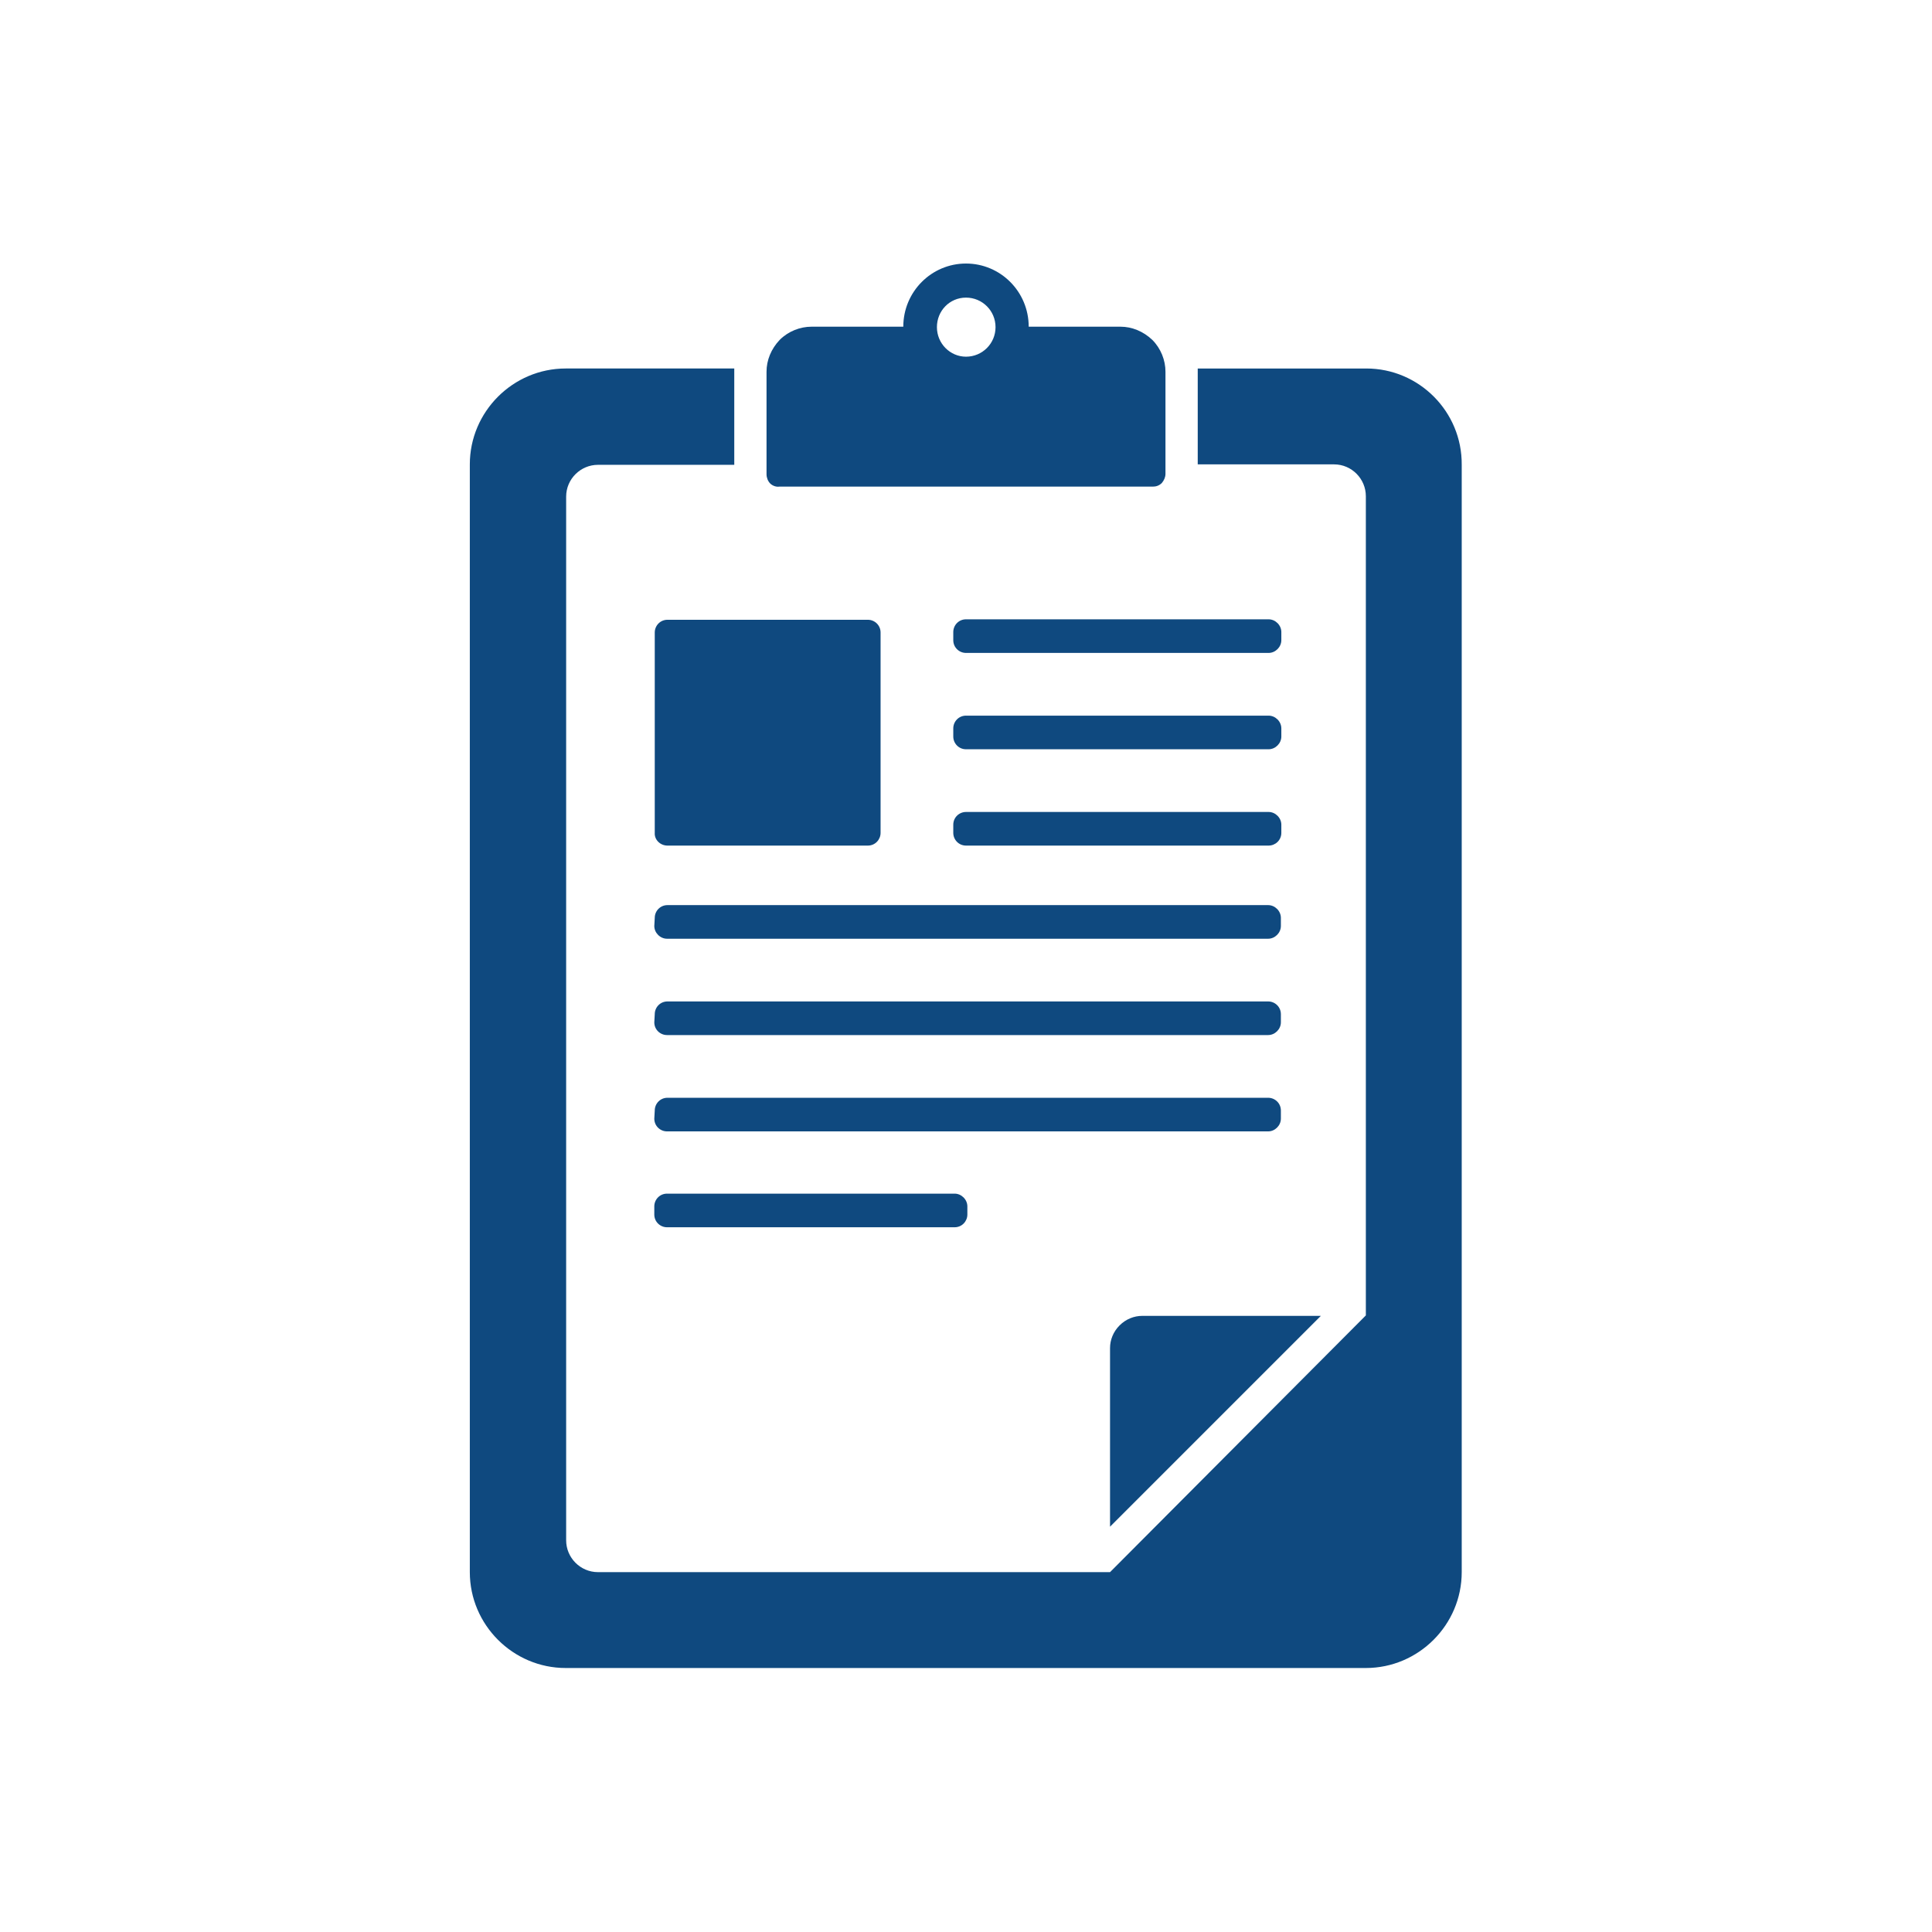 <?xml version="1.0" encoding="utf-8"?>
<!-- Generator: Adobe Illustrator 19.1.0, SVG Export Plug-In . SVG Version: 6.00 Build 0)  -->
<svg version="1.1" id="Layer_1" xmlns="http://www.w3.org/2000/svg" xmlns:xlink="http://www.w3.org/1999/xlink" x="0px" y="0px"
	 viewBox="0 0 425.2 425.2" style="enable-background:new 0 0 425.2 425.2;" xml:space="preserve">
<style type="text/css">
	.st0{fill:#0F497F;}
</style>
<path class="st0" d="M209.8,181.5c0-1.6,1.3-2.8,2.8-2.8h66.6c1.5,0,2.8,1.3,2.8,2.8v1.8c0,1.6-1.3,2.8-2.8,2.8h-66.6
	c-1.6,0-2.8-1.3-2.8-2.8V181.5z M212.6,164.9h66.6c1.5,0,2.8-1.3,2.8-2.8v-1.8c0-1.5-1.3-2.8-2.8-2.8h-66.6c-1.6,0-2.8,1.3-2.8,2.8
	v1.8C209.8,163.6,211,164.9,212.6,164.9z M300.7,81.1h-37.1c0,0.2,0,0.5,0,0.7v20.4h30c3.9,0,7,3.2,7,7v180.3L244.3,346H131.6
	c-3.9,0-7-3.2-7-7V109.3c0-3.9,3.2-7,7-7h30V81.8c0-0.2,0-0.5,0-0.7h-37.1c-11.6,0-21.1,9.5-21.1,21.1V346
	c0,11.6,9.5,21.1,21.1,21.1h176.1c11.6,0,21.1-9.5,21.1-21.1V102.3C321.8,90.6,312.3,81.1,300.7,81.1z M144,203.8
	c0,1.5,1.3,2.8,2.8,2.8h132.3c1.5,0,2.8-1.3,2.8-2.8V202c0-1.5-1.3-2.8-2.8-2.8H146.9c-1.6,0-2.8,1.3-2.8,2.8L144,203.8L144,203.8z
	 M146.9,186.1H191c1.6,0,2.8-1.3,2.8-2.8v-44.1c0-1.6-1.3-2.8-2.8-2.8h-44.1c-1.6,0-2.8,1.3-2.8,2.8v44.1
	C144,184.8,145.3,186.1,146.9,186.1z M251.4,289.6c-1.8,0-3.6,0.7-5,2.1s-2.1,3.2-2.1,5V336l46.4-46.4H251.4L251.4,289.6z M144,225
	c0,1.6,1.3,2.8,2.8,2.8h132.3c1.5,0,2.8-1.3,2.8-2.8v-1.8c0-1.6-1.3-2.8-2.8-2.8H146.9c-1.6,0-2.8,1.3-2.8,2.8L144,225L144,225z
	 M279.2,136.3h-66.6c-1.6,0-2.8,1.3-2.8,2.8v1.8c0,1.6,1.3,2.8,2.8,2.8h66.6c1.5,0,2.8-1.3,2.8-2.8v-1.8
	C282,137.6,280.7,136.3,279.2,136.3z M144,246.2c0,1.6,1.3,2.8,2.8,2.8h132.3c1.5,0,2.8-1.3,2.8-2.8v-1.8c0-1.6-1.3-2.8-2.8-2.8
	H146.9c-1.6,0-2.8,1.3-2.8,2.8L144,246.2L144,246.2z M144,267.3c0,1.6,1.3,2.8,2.8,2.8h63.3c1.6,0,2.8-1.3,2.8-2.8v-1.8
	c0-1.5-1.3-2.8-2.8-2.8h-63.3c-1.6,0-2.8,1.3-2.8,2.8V267.3L144,267.3z M169.5,106.4c-0.5-0.5-0.8-1.3-0.8-2V81.8c0-2.5,1-5,2.9-7
	c1.9-1.9,4.5-2.9,7-2.9h20.2c0-7.7,6.2-13.9,13.8-13.9s13.8,6.2,13.8,13.9h20.2c2.5,0,5,1,7,2.9c1.9,1.9,2.9,4.5,2.9,7v22.5
	c0,0.7-0.3,1.4-0.8,2c-0.6,0.6-1.3,0.8-2,0.8h-82.2C170.8,107.2,170,106.9,169.5,106.4z M206.2,72c0,3.6,2.9,6.5,6.4,6.5
	c3.6,0,6.5-2.9,6.5-6.5s-2.9-6.5-6.5-6.5C209,65.5,206.2,68.4,206.2,72z"/>
</svg>
